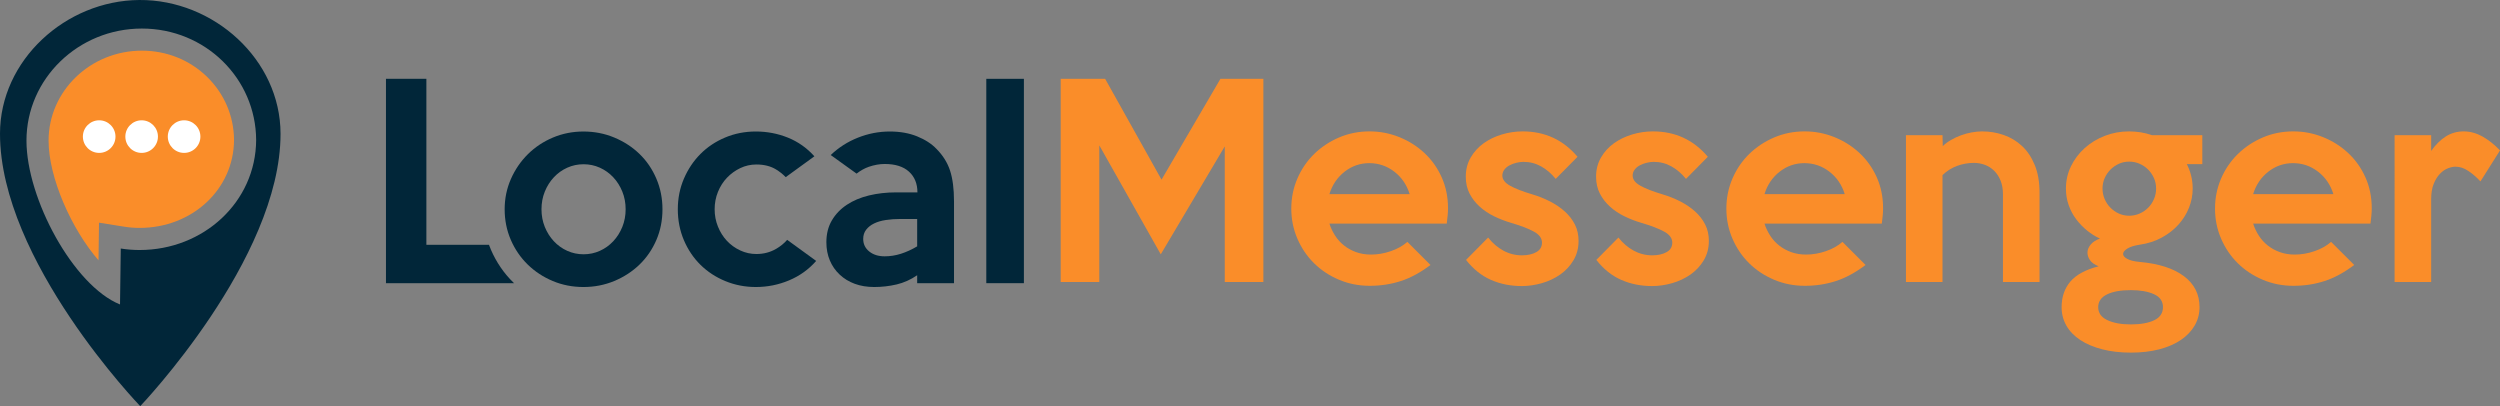 <?xml version="1.0" encoding="utf-8"?>
<!-- Generator: Adobe Illustrator 16.0.0, SVG Export Plug-In . SVG Version: 6.00 Build 0)  -->
<!DOCTYPE svg PUBLIC "-//W3C//DTD SVG 1.1//EN" "http://www.w3.org/Graphics/SVG/1.1/DTD/svg11.dtd">
<svg version="1.1" id="Layer_1" xmlns="http://www.w3.org/2000/svg" xmlns:xlink="http://www.w3.org/1999/xlink" x="0px" y="0px"
	 width="1543.13px" height="250.693px" viewBox="0 0 1543.13 250.693" enable-background="new 0 0 1543.13 250.693"
	 xml:space="preserve">
<rect x="0" y="0" width="1543.13" height="250.693" fill="#808080" stroke="none"/>
<polygon fill="#FA8D29" points="779.819,174.068 755.99,174.068 755.99,90.351 716.484,156.978 678.545,89.724 678.545,174.068 
	654.715,174.068 654.715,48.652 682.151,48.652 716.954,110.889 753.325,48.652 779.819,48.652 "/>
<g>
	<defs>
		<rect id="SVGID_1_" width="1543.128" height="250.693"/>
	</defs>
	<clipPath id="SVGID_2_">
		<use xlink:href="#SVGID_1_"  overflow="visible"/>
	</clipPath>
	<path clip-path="url(#SVGID_2_)" fill="#FA8D29" d="M893.791,128.603c0,1.466-0.079,2.979-0.236,4.548
		c-0.157,1.567-0.34,3.189-0.548,4.858h-72.429c0.836,2.615,2.012,5.095,3.526,7.447c1.516,2.352,3.371,4.389,5.566,6.113
		c2.195,1.727,4.676,3.085,7.446,4.076c2.769,0.996,5.824,1.489,9.172,1.489c4.076,0,8.151-0.704,12.228-2.114
		c4.076-1.413,7.47-3.318,10.19-5.723l14.266,14.266c-6.27,4.703-12.412,8.021-18.42,9.954c-6.012,1.933-12.361,2.901-19.048,2.901
		c-6.795,0-13.146-1.255-19.048-3.763c-5.905-2.51-11.027-5.902-15.363-10.189c-4.338-4.284-7.76-9.33-10.269-15.129
		c-2.509-5.8-3.764-11.995-3.764-18.578c0-6.584,1.255-12.776,3.764-18.577c2.509-5.8,5.958-10.842,10.348-15.129
		c4.389-4.284,9.507-7.682,15.363-10.19c5.852-2.507,12.122-3.762,18.812-3.762c6.374,0,12.488,1.175,18.343,3.527
		c5.853,2.351,11.024,5.619,15.52,9.798c4.493,4.181,8.048,9.17,10.66,14.973C892.48,115.201,893.791,121.603,893.791,128.603
		 M870.118,119.824c-1.779-5.745-4.938-10.37-9.485-13.874c-4.545-3.499-9.696-5.25-15.442-5.25c-5.643,0-10.714,1.751-15.207,5.25
		c-4.493,3.504-7.629,8.129-9.405,13.874H870.118z"/>
	<path clip-path="url(#SVGID_2_)" fill="#FA8D29" d="M974.371,148.671c0,4.495-1.051,8.493-3.144,11.991
		c-2.097,3.504-4.817,6.428-8.171,8.779c-3.353,2.352-7.124,4.131-11.316,5.331c-4.19,1.199-8.326,1.802-12.407,1.802
		c-6.917,0-13.281-1.28-19.096-3.841c-5.812-2.559-10.917-6.662-15.317-12.305l13.638-13.796c2.719,3.448,5.853,6.142,9.406,8.074
		c3.553,1.935,7.369,2.898,11.444,2.898c3.554,0,6.506-0.65,8.858-1.96c2.351-1.306,3.53-3.266,3.53-5.878
		c0-2.716-1.677-4.989-5.021-6.819c-3.343-1.827-8.047-3.632-14.109-5.408c-3.555-1.044-7.002-2.377-10.346-3.998
		c-3.348-1.619-6.324-3.606-8.935-5.958c-2.616-2.352-4.704-5.04-6.272-8.072c-1.566-3.031-2.351-6.53-2.351-10.506
		c0-4.39,1.021-8.332,3.064-11.836c2.045-3.498,4.711-6.428,8.014-8.779c3.298-2.352,7.042-4.154,11.232-5.408
		c4.192-1.252,8.434-1.88,12.73-1.88c13.824,0,25.139,5.227,33.938,15.675l-13.481,13.641c-2.617-3.24-5.593-5.803-8.937-7.683
		c-3.349-1.881-7.003-2.82-10.973-2.82c-1.359,0-2.801,0.183-4.312,0.547c-1.517,0.369-2.927,0.889-4.232,1.568
		c-1.309,0.681-2.378,1.567-3.217,2.666c-0.838,1.097-1.255,2.327-1.255,3.684c0,2.404,1.597,4.495,4.784,6.27
		c3.188,1.779,7.76,3.553,13.719,5.331c3.864,1.152,7.522,2.612,10.972,4.389c3.45,1.777,6.482,3.84,9.098,6.191
		c2.608,2.352,4.673,5.018,6.188,7.996C973.612,141.539,974.371,144.909,974.371,148.671"/>
	<path clip-path="url(#SVGID_2_)" fill="#FA8D29" d="M1054.794,148.671c0,4.495-1.05,8.493-3.146,11.991
		c-2.095,3.504-4.819,6.428-8.171,8.779c-3.351,2.352-7.123,4.131-11.312,5.331c-4.191,1.199-8.327,1.802-12.411,1.802
		c-6.914,0-13.279-1.28-19.093-3.841c-5.814-2.559-10.92-6.662-15.318-12.305l13.637-13.796c2.719,3.448,5.854,6.142,9.408,8.074
		c3.551,1.935,7.368,2.898,11.444,2.898c3.551,0,6.505-0.65,8.856-1.96c2.352-1.306,3.529-3.266,3.529-5.878
		c0-2.716-1.674-4.989-5.019-6.819c-3.344-1.827-8.049-3.632-14.108-5.408c-3.555-1.044-7.003-2.377-10.347-3.998
		c-3.348-1.619-6.326-3.606-8.937-5.958c-2.613-2.352-4.703-5.04-6.27-8.072c-1.568-3.031-2.352-6.53-2.352-10.506
		c0-4.39,1.021-8.332,3.064-11.836c2.043-3.498,4.711-6.428,8.012-8.779c3.3-2.352,7.045-4.154,11.236-5.408
		c4.188-1.252,8.43-1.88,12.727-1.88c13.827,0,25.14,5.227,33.939,15.675l-13.482,13.641c-2.615-3.24-5.592-5.803-8.938-7.683
		c-3.346-1.881-7.003-2.82-10.973-2.82c-1.359,0-2.798,0.183-4.312,0.547c-1.517,0.369-2.927,0.889-4.231,1.568
		c-1.31,0.681-2.379,1.567-3.215,2.666c-0.838,1.097-1.255,2.327-1.255,3.684c0,2.404,1.594,4.495,4.784,6.27
		c3.185,1.779,7.757,3.553,13.716,5.331c3.864,1.152,7.523,2.612,10.974,4.389c3.449,1.777,6.479,3.84,9.093,6.191
		c2.611,2.352,4.677,5.018,6.193,7.996C1054.032,141.539,1054.794,144.909,1054.794,148.671"/>
	<path clip-path="url(#SVGID_2_)" fill="#FA8D29" d="M1162.335,128.603c0,1.466-0.077,2.979-0.235,4.548
		c-0.157,1.567-0.342,3.189-0.548,4.858h-72.429c0.835,2.615,2.01,5.095,3.527,7.447c1.515,2.352,3.371,4.389,5.565,6.113
		c2.196,1.727,4.676,3.085,7.446,4.076c2.769,0.996,5.824,1.489,9.171,1.489c4.075,0,8.15-0.704,12.227-2.114
		c4.079-1.413,7.472-3.318,10.193-5.723l14.265,14.266c-6.271,4.703-12.414,8.021-18.421,9.954
		c-6.011,1.933-12.362,2.901-19.047,2.901c-6.794,0-13.145-1.255-19.047-3.763c-5.908-2.51-11.028-5.902-15.364-10.189
		c-4.337-4.284-7.761-9.33-10.268-15.129c-2.511-5.8-3.764-11.995-3.764-18.578c0-6.584,1.253-12.776,3.764-18.577
		c2.507-5.8,5.955-10.842,10.345-15.129c4.389-4.284,9.509-7.682,15.365-10.19c5.851-2.507,12.122-3.762,18.811-3.762
		c6.375,0,12.488,1.175,18.343,3.527c5.852,2.351,11.026,5.619,15.521,9.798c4.492,4.181,8.047,9.17,10.659,14.973
		C1161.026,115.201,1162.335,121.603,1162.335,128.603 M1138.663,119.824c-1.779-5.745-4.939-10.37-9.484-13.874
		c-4.548-3.499-9.696-5.25-15.443-5.25c-5.644,0-10.715,1.751-15.207,5.25c-4.495,3.504-7.63,8.129-9.405,13.874H1138.663z"/>
	<path clip-path="url(#SVGID_2_)" fill="#FA8D29" d="M1258.906,174.068h-22.575v-54.086c0-3.237-0.5-6.086-1.496-8.543
		c-0.996-2.455-2.334-4.493-4.017-6.114c-1.679-1.621-3.597-2.823-5.746-3.607c-2.151-0.783-4.383-1.176-6.688-1.176
		c-3.464,0-6.877,0.602-10.236,1.804c-3.356,1.202-6.398,3.11-9.128,5.722v66h-22.574V83.455h22.574l0.156,6.741
		c1.358-1.357,3.029-2.612,5.018-3.762c1.984-1.149,4.048-2.118,6.191-2.901c2.14-0.783,4.336-1.383,6.585-1.802
		c2.247-0.417,4.415-0.628,6.505-0.628c4.6,0,9.017,0.733,13.247,2.194c4.234,1.465,7.996,3.711,11.289,6.741
		c3.291,3.034,5.931,6.952,7.916,11.759c1.985,4.808,2.979,10.502,2.979,17.088V174.068z"/>
	<path clip-path="url(#SVGID_2_)" fill="#FA8D29" d="M1359.392,101.327h-9.562c2.402,4.703,3.605,9.718,3.605,15.049
		c0,4.076-0.76,8.023-2.272,11.836c-1.517,3.817-3.686,7.291-6.505,10.426c-2.824,3.134-6.247,5.8-10.271,7.996
		c-4.022,2.193-8.543,3.659-13.56,4.39c-3.448,0.524-6.036,1.333-7.761,2.43s-2.588,2.192-2.588,3.292
		c0,1.098,0.863,2.116,2.588,3.058c1.725,0.94,4.313,1.565,7.761,1.88c11.703,1.046,20.772,3.973,27.201,8.779
		c6.428,4.806,9.64,11.184,9.64,19.127c0,4.075-0.989,7.838-2.969,11.286c-1.979,3.451-4.817,6.428-8.512,8.938
		c-3.695,2.507-8.148,4.439-13.355,5.8c-5.208,1.357-11.036,2.038-17.492,2.038c-6.562,0-12.473-0.681-17.728-2.038
		c-5.262-1.36-9.767-3.268-13.514-5.723c-3.747-2.457-6.61-5.408-8.591-8.856c-1.979-3.448-2.966-7.266-2.966-11.444
		c0-6.272,1.789-11.522,5.368-15.757c3.579-4.231,9.412-7.392,17.503-9.484c-2.507-0.941-4.313-2.219-5.408-3.84
		c-1.097-1.619-1.594-3.266-1.489-4.939c0.104-1.669,0.81-3.265,2.116-4.781c1.305-1.513,3.163-2.69,5.572-3.526
		c-2.739-1.255-5.341-2.873-7.816-4.861c-2.474-1.982-4.711-4.284-6.709-6.896c-2-2.612-3.578-5.539-4.735-8.779
		c-1.159-3.238-1.736-6.688-1.736-10.348c0-4.912,1.044-9.51,3.134-13.796c2.091-4.284,4.913-8.019,8.466-11.209
		c3.555-3.187,7.684-5.694,12.387-7.524c4.702-1.827,9.664-2.743,14.893-2.743c5.12,0,9.876,0.783,14.265,2.351h31.041V101.327z
		 M1335.092,189.588c0-3.659-1.849-6.325-5.541-7.996c-3.697-1.672-8.461-2.508-14.288-2.508c-6.247,0-11.169,0.886-14.76,2.665
		c-3.591,1.774-5.386,4.39-5.386,7.839c0,3.551,1.875,6.217,5.622,7.996c3.747,1.774,8.589,2.662,14.523,2.662
		c6.034,0,10.851-0.86,14.441-2.585C1333.296,195.937,1335.092,193.245,1335.092,189.588 M1330.861,116.375
		c0-2.297-0.441-4.439-1.32-6.428c-0.883-1.982-2.073-3.734-3.572-5.25c-1.503-1.513-3.262-2.718-5.283-3.606
		c-2.017-0.887-4.166-1.333-6.441-1.333c-2.279,0-4.4,0.446-6.367,1.333c-1.97,0.888-3.704,2.093-5.203,3.606
		c-1.5,1.516-2.693,3.268-3.572,5.25c-0.881,1.989-1.318,4.131-1.318,6.428c0,2.302,0.438,4.468,1.318,6.508
		c0.879,2.038,2.072,3.814,3.572,5.328c1.499,1.516,3.233,2.721,5.203,3.606c1.967,0.889,4.088,1.333,6.367,1.333
		c2.275,0,4.425-0.444,6.441-1.333c2.021-0.886,3.78-2.091,5.283-3.606c1.499-1.514,2.689-3.29,3.572-5.328
		C1330.42,120.843,1330.861,118.677,1330.861,116.375"/>
	<path clip-path="url(#SVGID_2_)" fill="#FA8D29" d="M1463.96,128.603c0,1.466-0.078,2.979-0.236,4.548
		c-0.156,1.567-0.341,3.189-0.547,4.858h-72.43c0.836,2.615,2.011,5.095,3.528,7.447c1.514,2.352,3.37,4.389,5.564,6.113
		c2.195,1.727,4.676,3.085,7.447,4.076c2.768,0.996,5.824,1.489,9.17,1.489c4.076,0,8.151-0.704,12.227-2.114
		c4.08-1.413,7.472-3.318,10.193-5.723l14.265,14.266c-6.271,4.703-12.413,8.021-18.421,9.954
		c-6.011,1.933-12.361,2.901-19.046,2.901c-6.794,0-13.146-1.255-19.047-3.763c-5.908-2.51-11.028-5.902-15.365-10.189
		c-4.337-4.284-7.76-9.33-10.269-15.129c-2.51-5.8-3.762-11.995-3.762-18.578c0-6.584,1.252-12.776,3.762-18.577
		c2.509-5.8,5.957-10.842,10.347-15.129c4.389-4.284,9.509-7.682,15.364-10.19c5.851-2.507,12.123-3.762,18.812-3.762
		c6.374,0,12.488,1.175,18.343,3.527c5.851,2.351,11.026,5.619,15.521,9.798c4.492,4.181,8.046,9.17,10.659,14.973
		C1462.651,115.201,1463.96,121.603,1463.96,128.603 M1440.288,119.824c-1.78-5.745-4.939-10.37-9.484-13.874
		c-4.548-3.499-9.696-5.25-15.444-5.25c-5.644,0-10.714,1.751-15.206,5.25c-4.495,3.504-7.63,8.129-9.406,13.874H1440.288z"/>
	<path clip-path="url(#SVGID_2_)" fill="#FA8D29" d="M1543.128,92.861l-12.069,19.125c-2.197-2.402-4.625-4.518-7.291-6.35
		c-2.665-1.827-5.356-2.743-8.075-2.743c-1.462,0-3.056,0.341-4.78,1.019c-1.724,0.682-3.346,1.804-4.858,3.371
		c-1.517,1.568-2.798,3.634-3.843,6.194c-1.045,2.563-1.565,5.722-1.565,9.485v51.106h-22.577V83.455h22.577v9.72
		c2.714-3.868,5.721-6.844,9.012-8.937c3.292-2.088,6.978-3.135,11.054-3.135c3.971,0,7.862,1.071,11.681,3.213
		C1536.203,86.459,1539.781,89.307,1543.128,92.861"/>
	<path clip-path="url(#SVGID_2_)" fill="#012639" d="M316.882,174.389c-5.847-5.707-10.5-12.501-13.825-20.189
		c-0.44-1.018-0.85-2.048-1.233-3.088h-38.639V48.652h-24.943v126.141h79.063C317.165,174.658,317.022,174.526,316.882,174.389"/>
	<path clip-path="url(#SVGID_2_)" fill="#012639" d="M408.911,129.167c0,6.843-1.264,13.183-3.79,19.023
		c-2.525,5.842-5.998,10.894-10.419,15.156c-4.421,4.263-9.606,7.632-15.55,10.104c-5.948,2.472-12.29,3.71-19.025,3.71
		c-6.736,0-13.051-1.238-18.944-3.71c-5.896-2.472-11.051-5.865-15.472-10.183c-4.42-4.314-7.893-9.394-10.42-15.235
		c-2.526-5.841-3.788-12.129-3.788-18.865c0-6.631,1.287-12.867,3.867-18.708c2.578-5.842,6.078-10.945,10.499-15.314
		c4.421-4.367,9.576-7.788,15.472-10.262c5.893-2.472,12.156-3.71,18.786-3.71c6.735,0,13.077,1.238,19.025,3.71
		c5.944,2.474,11.129,5.842,15.55,10.104c4.421,4.263,7.894,9.342,10.419,15.235C407.647,116.118,408.911,122.434,408.911,129.167
		 M386.177,129.167c0-3.893-0.684-7.523-2.047-10.894c-1.365-3.367-3.227-6.315-5.588-8.84c-2.361-2.527-5.116-4.5-8.263-5.921
		c-3.148-1.42-6.505-2.131-10.073-2.131c-3.567,0-6.926,0.711-10.073,2.131c-3.148,1.421-5.904,3.394-8.265,5.921
		c-2.36,2.525-4.223,5.473-5.587,8.84c-1.364,3.371-2.044,7.001-2.044,10.894c0,3.895,0.68,7.525,2.044,10.893
		c1.364,3.37,3.227,6.315,5.587,8.841c2.361,2.526,5.117,4.5,8.265,5.921c3.147,1.421,6.506,2.131,10.073,2.131
		c3.568,0,6.925-0.71,10.073-2.131c3.147-1.421,5.902-3.395,8.263-5.921c2.361-2.525,4.223-5.471,5.588-8.841
		C385.493,136.693,386.177,133.062,386.177,129.167"/>
	<path clip-path="url(#SVGID_2_)" fill="#012639" d="M503.792,161.058c-4.633,5.264-10.21,9.263-16.735,11.998
		c-6.527,2.735-13.367,4.104-20.524,4.104c-6.63,0-12.891-1.211-18.779-3.631c-5.891-2.42-11.004-5.763-15.341-10.025
		c-4.336-4.263-7.76-9.339-10.269-15.234c-2.509-5.893-3.762-12.26-3.762-19.103c0-6.734,1.253-13.024,3.762-18.866
		c2.509-5.842,5.905-10.918,10.192-15.235c4.286-4.314,9.372-7.708,15.26-10.183c5.888-2.471,12.201-3.71,18.937-3.71
		c6.947,0,13.551,1.264,19.814,3.789c6.26,2.527,11.707,6.369,16.34,11.525l-17.697,12.856c-1.79-1.844-3.811-3.445-6.063-4.805
		c-3.316-1.998-7.342-2.999-12.077-2.999c-3.474,0-6.765,0.738-9.868,2.21c-3.106,1.476-5.841,3.449-8.21,5.921
		c-2.367,2.474-4.237,5.395-5.604,8.762c-1.369,3.369-2.052,6.946-2.052,10.735c0,3.789,0.683,7.368,2.052,10.735
		c1.367,3.369,3.209,6.29,5.526,8.762c2.314,2.475,5.052,4.447,8.209,5.92c3.158,1.476,6.473,2.21,9.947,2.21
		c4.523,0,8.628-1.077,12.314-3.235c2.612-1.53,4.856-3.365,6.728-5.506L503.792,161.058z"/>
	<path clip-path="url(#SVGID_2_)" fill="#012639" d="M588.861,174.792h-22.734v-4.894c-4.001,2.737-8.236,4.633-12.708,5.683
		c-4.475,1.051-9.079,1.579-13.814,1.579c-4.421,0-8.422-0.658-11.999-1.974c-3.58-1.314-6.685-3.209-9.314-5.683
		c-2.633-2.472-4.658-5.393-6.079-8.763c-1.42-3.367-2.131-7.104-2.131-11.209c0-5.155,1.13-9.654,3.395-13.498
		c2.261-3.841,5.34-7.05,9.235-9.63c3.893-2.578,8.446-4.5,13.656-5.763s10.814-1.895,16.813-1.895h13.104
		c0-5.368-1.737-9.629-5.21-12.788c-3.473-3.157-8.473-4.735-14.998-4.735c-3.158,0-6.421,0.579-9.788,1.736
		c-2.527,0.87-5.053,2.271-7.579,4.204l-15.944-11.466c4.84-4.63,10.444-8.209,16.813-10.736c6.367-2.525,12.919-3.789,19.655-3.789
		c6.316,0,11.937,1.002,16.869,3c4.928,2,8.909,4.578,11.941,7.736c3.972,4.002,6.767,8.473,8.387,13.42
		c1.618,4.948,2.43,11.262,2.43,18.944V174.792z M566.127,152.059v-16.893h-10.419c-3.158,0-6.133,0.212-8.92,0.632
		c-2.79,0.421-5.21,1.132-7.263,2.131c-2.052,1.002-3.685,2.289-4.894,3.868c-1.211,1.579-1.816,3.473-1.816,5.683
		c0,3.158,1.237,5.738,3.711,7.736c2.472,2.001,5.656,3,9.551,3c3.367,0,6.71-0.525,10.025-1.579
		C559.418,155.586,562.758,154.059,566.127,152.059"/>
	<rect x="608.796" y="48.652" clip-path="url(#SVGID_2_)" fill="#012639" width="23.208" height="126.141"/>
	<path clip-path="url(#SVGID_2_)" fill="#FA8D29" d="M87.579,31.27c-31.757,0-57.594,24.906-57.594,55.52
		c0,23.007,14.306,54.891,30.817,73.888l0.101-7.46l0.213-15.771l15.576,2.478c3.119,0.496,6.314,0.747,9.494,0.747
		c32.507,0,58.091-23.83,58.274-54.259c-0.088-14.716-5.964-28.524-16.552-38.889C117.203,37.042,102.88,31.27,87.579,31.27"/>
	<path clip-path="url(#SVGID_2_)" fill="#012639" d="M85.967,0.002C40.594,0.32,0,37.139,0,82.514
		c0,78.457,86.56,168.179,86.56,168.179s86.604-90.594,86.604-168.045C173.164,36.805,131.885-0.321,85.967,0.002 M86.187,154.32
		c-3.913,0-7.802-0.307-11.638-0.917l-0.467,34.53C45.379,176.333,16.338,122.656,16.338,86.79
		c0-38.139,31.979-69.167,71.242-69.167c39.149,0,70.345,30.802,70.528,68.79C157.925,124.641,125.643,154.32,86.187,154.32"/>
	<path clip-path="url(#SVGID_2_)" fill="#FFFFFF" d="M71.281,84.317c0,5.557-4.505,10.062-10.062,10.062
		c-5.557,0-10.062-4.505-10.062-10.062c0-5.558,4.505-10.063,10.062-10.063C66.776,74.254,71.281,78.759,71.281,84.317"/>
	<path clip-path="url(#SVGID_2_)" fill="#FFFFFF" d="M97.489,84.317c0,5.557-4.505,10.062-10.062,10.062
		c-5.557,0-10.062-4.505-10.062-10.062c0-5.558,4.505-10.063,10.062-10.063C92.984,74.254,97.489,78.759,97.489,84.317"/>
	<path clip-path="url(#SVGID_2_)" fill="#FFFFFF" d="M123.697,84.317c0,5.557-4.505,10.062-10.062,10.062
		c-5.557,0-10.062-4.505-10.062-10.062c0-5.558,4.505-10.063,10.062-10.063C119.192,74.254,123.697,78.759,123.697,84.317"/>
</g>
</svg>
